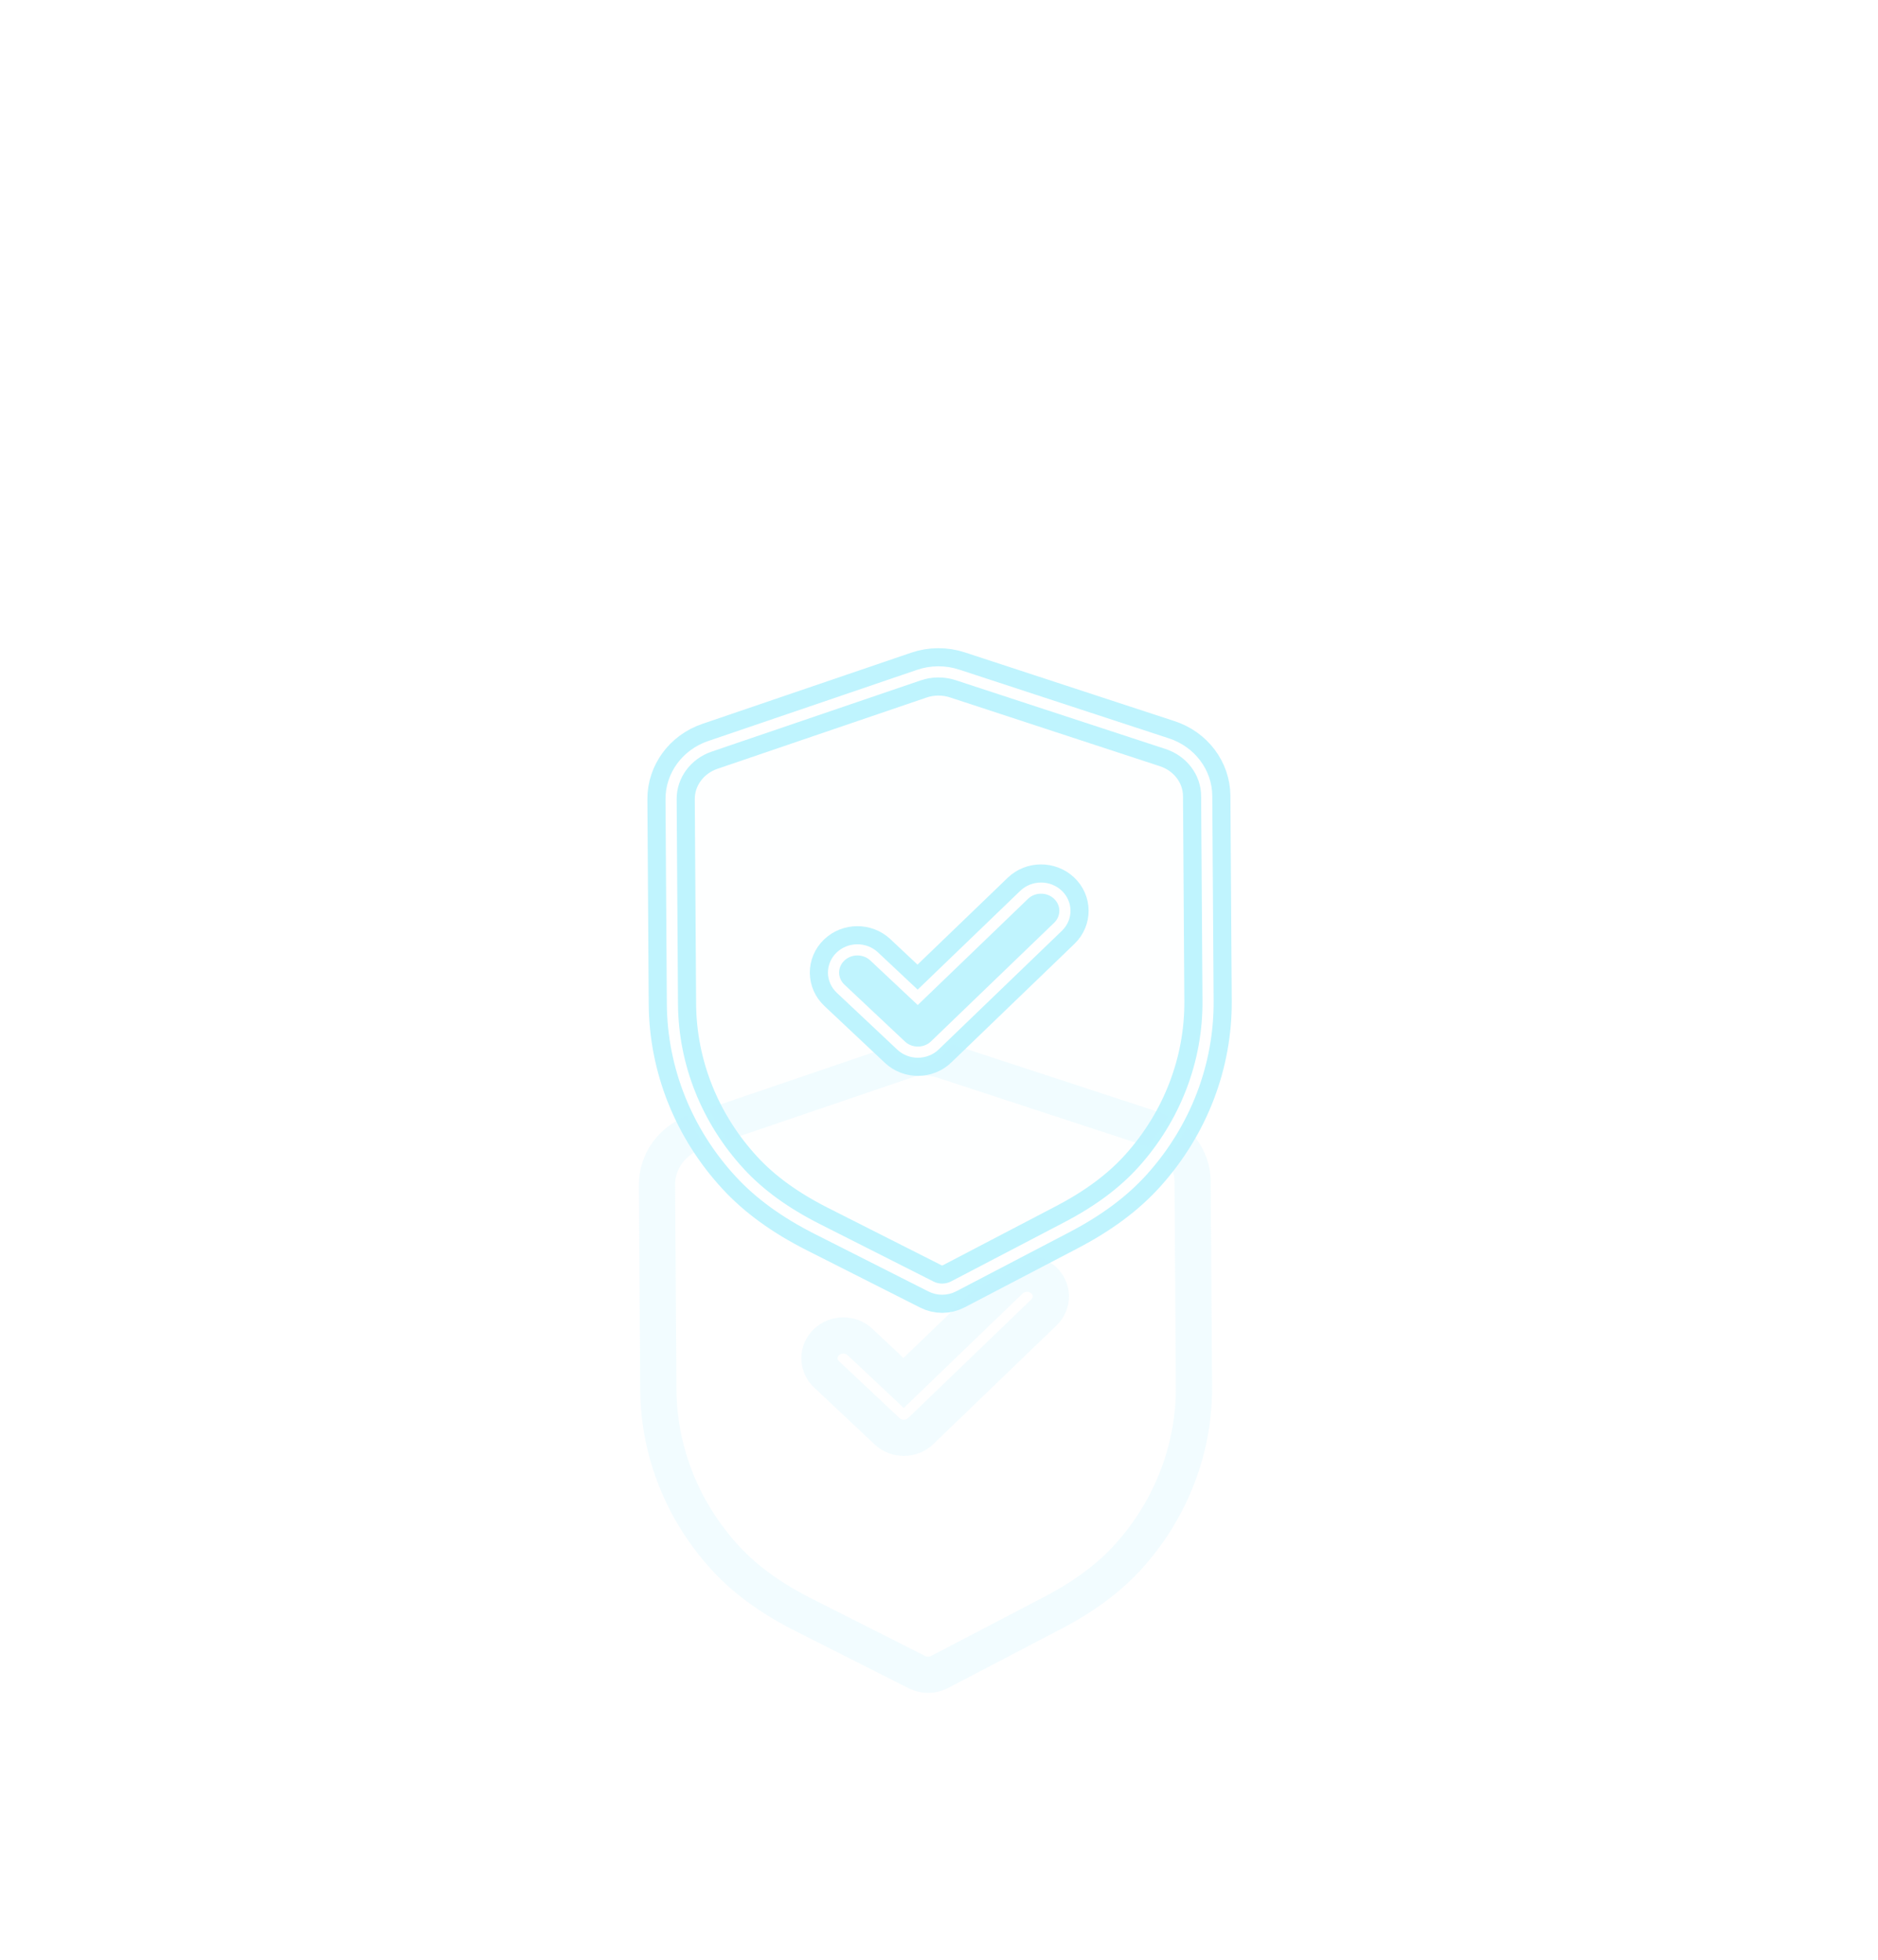 <svg width="230" height="240" viewBox="0 0 230 240" fill="none" xmlns="http://www.w3.org/2000/svg">
<g style="mix-blend-mode:hard-light" filter="url(#filter0_f_305_613)">
<path fill-rule="evenodd" clip-rule="evenodd" d="M114.017 157.549C114.446 157.767 114.925 157.879 115.404 157.875C115.883 157.871 116.358 157.756 116.79 157.534L130.592 150.325C134.506 148.286 137.571 146.007 139.962 143.353C145.161 137.571 148.001 130.192 147.95 122.582L147.786 97.482C147.771 94.591 145.827 92.012 142.953 91.074L117.277 82.657C115.731 82.145 114.037 82.156 112.518 82.683L86.939 91.4C84.08 92.375 82.172 94.973 82.188 97.868L82.351 122.949C82.402 130.57 85.338 137.916 90.623 143.639C93.038 146.255 96.13 148.501 100.087 150.507L114.017 157.549ZM110.363 128.049C110.94 128.59 111.687 128.857 112.435 128.849C113.183 128.846 113.927 128.572 114.495 128.023L129.579 113.494C130.712 112.4 130.7 110.643 129.555 109.565C128.407 108.486 126.557 108.494 125.423 109.587L112.392 122.137L107.057 117.126C105.908 116.047 104.062 116.059 102.925 117.152C101.792 118.245 101.803 120.002 102.952 121.081L110.363 128.049Z" stroke="#C0F4FE" stroke-width="4.438"/>
</g>
<g style="mix-blend-mode:hard-light" filter="url(#filter1_f_305_613)">
<path fill-rule="evenodd" clip-rule="evenodd" d="M114.017 157.549C114.446 157.767 114.925 157.879 115.404 157.875C115.883 157.871 116.358 157.756 116.79 157.534L130.592 150.325C134.506 148.286 137.571 146.007 139.962 143.353C145.161 137.571 148.001 130.192 147.95 122.582L147.786 97.482C147.771 94.591 145.827 92.012 142.953 91.074L117.277 82.657C115.731 82.145 114.037 82.156 112.518 82.683L86.939 91.4C84.08 92.375 82.172 94.973 82.188 97.868L82.351 122.949C82.402 130.57 85.338 137.916 90.623 143.639C93.038 146.255 96.13 148.501 100.087 150.507L114.017 157.549ZM110.363 128.049C110.94 128.59 111.687 128.857 112.435 128.849C113.183 128.846 113.927 128.572 114.495 128.023L129.579 113.494C130.712 112.4 130.7 110.643 129.555 109.565C128.407 108.486 126.557 108.494 125.423 109.587L112.392 122.137L107.057 117.126C105.908 116.047 104.062 116.059 102.925 117.152C101.792 118.245 101.803 120.002 102.952 121.081L110.363 128.049Z" stroke="#C0F4FE" stroke-width="5.804"/>
</g>
<g style="mix-blend-mode:hard-light" filter="url(#filter2_ddi_305_613)">
<path fill-rule="evenodd" clip-rule="evenodd" d="M114.017 157.549C114.446 157.767 114.925 157.879 115.404 157.875C115.883 157.871 116.358 157.756 116.79 157.534L130.592 150.325C134.506 148.286 137.571 146.007 139.962 143.353C145.161 137.571 148.001 130.192 147.95 122.582L147.786 97.482C147.771 94.591 145.827 92.012 142.953 91.074L117.277 82.657C115.731 82.145 114.037 82.156 112.518 82.683L86.939 91.4C84.08 92.375 82.172 94.973 82.188 97.868L82.351 122.949C82.402 130.57 85.338 137.916 90.623 143.639C93.038 146.255 96.13 148.501 100.087 150.507L114.017 157.549ZM110.363 128.049C110.94 128.59 111.687 128.857 112.435 128.849C113.183 128.846 113.927 128.572 114.495 128.023L129.579 113.494C130.712 112.4 130.7 110.643 129.555 109.565C128.407 108.486 126.557 108.494 125.423 109.587L112.392 122.137L107.057 117.126C105.908 116.047 104.062 116.059 102.925 117.152C101.792 118.245 101.803 120.002 102.952 121.081L110.363 128.049Z" stroke="#C0F4FE" stroke-opacity="0.2" stroke-width="4.438"/>
</g>
<g filter="url(#filter3_f_305_613)">
<path fill-rule="evenodd" clip-rule="evenodd" d="M114.017 157.549C114.446 157.767 114.925 157.879 115.404 157.875C115.883 157.871 116.358 157.756 116.79 157.534L130.592 150.325C134.506 148.286 137.571 146.007 139.962 143.353C145.161 137.571 148.001 130.192 147.95 122.582L147.786 97.482C147.771 94.591 145.827 92.012 142.953 91.074L117.277 82.657C115.731 82.145 114.037 82.156 112.518 82.683L86.939 91.4C84.08 92.375 82.172 94.973 82.188 97.868L82.351 122.949C82.402 130.57 85.338 137.916 90.623 143.639C93.038 146.255 96.13 148.501 100.087 150.507L114.017 157.549ZM110.363 128.049C110.94 128.59 111.687 128.857 112.435 128.849C113.183 128.846 113.927 128.572 114.495 128.023L129.579 113.494C130.712 112.4 130.7 110.643 129.555 109.565C128.407 108.486 126.557 108.494 125.423 109.587L112.392 122.137L107.057 117.126C105.908 116.047 104.062 116.059 102.925 117.152C101.792 118.245 101.803 120.002 102.952 121.081L110.363 128.049Z" stroke="#C0F4FE" stroke-width="2.731"/>
</g>
<g filter="url(#filter4_f_305_613)">
<path fill-rule="evenodd" clip-rule="evenodd" d="M114.017 157.549C114.446 157.767 114.925 157.879 115.404 157.875C115.883 157.871 116.358 157.756 116.79 157.534L130.592 150.325C134.506 148.286 137.571 146.007 139.962 143.353C145.161 137.571 148.001 130.192 147.95 122.582L147.786 97.482C147.771 94.591 145.827 92.012 142.953 91.074L117.277 82.657C115.731 82.145 114.037 82.156 112.518 82.683L86.939 91.4C84.08 92.375 82.172 94.973 82.188 97.868L82.351 122.949C82.402 130.57 85.338 137.916 90.623 143.639C93.038 146.255 96.13 148.501 100.087 150.507L114.017 157.549ZM110.363 128.049C110.94 128.59 111.687 128.857 112.435 128.849C113.183 128.846 113.927 128.572 114.495 128.023L129.579 113.494C130.712 112.4 130.7 110.643 129.555 109.565C128.407 108.486 126.557 108.494 125.423 109.587L112.392 122.137L107.057 117.126C105.908 116.047 104.062 116.059 102.925 117.152C101.792 118.245 101.803 120.002 102.952 121.081L110.363 128.049Z" stroke="white" stroke-width="1.366"/>
</g>
<g filter="url(#filter5_b_305_613)">
<path fill-rule="evenodd" clip-rule="evenodd" d="M114.005 157.443C114.434 157.662 114.912 157.773 115.391 157.769C115.87 157.765 116.345 157.651 116.777 157.428L130.574 150.23C134.487 148.194 137.55 145.918 139.941 143.268C145.138 137.494 147.976 130.124 147.925 122.526L147.762 97.461C147.746 94.574 145.804 91.998 142.93 91.062L117.264 82.656C115.718 82.145 114.025 82.156 112.507 82.682L86.937 91.387C84.079 92.361 82.172 94.955 82.188 97.846L82.351 122.892C82.402 130.502 85.337 137.838 90.62 143.553C93.034 146.166 96.124 148.409 100.08 150.411L114.005 157.443ZM110.353 127.985C110.929 128.525 111.676 128.792 112.424 128.784C113.171 128.78 113.915 128.507 114.483 127.959L129.561 113.45C130.694 112.358 130.682 110.604 129.538 109.527C128.389 108.45 126.54 108.457 125.407 109.549L112.381 122.081L107.048 117.077C105.899 116 104.054 116.011 102.917 117.103C101.784 118.195 101.796 119.949 102.944 121.026L110.353 127.985Z" fill="#C0F4FE" fill-opacity="0.01"/>
</g>
<defs>
<filter id="filter0_f_305_613" x="0.375" y="0.467" width="229.389" height="239.221" filterUnits="userSpaceOnUse" color-interpolation-filters="sRGB">
<feFlood flood-opacity="0" result="BackgroundImageFix"/>
<feBlend mode="normal" in="SourceGraphic" in2="BackgroundImageFix" result="shape"/>
<feGaussianBlur stdDeviation="39.797" result="effect1_foregroundBlur_305_613"/>
</filter>
<filter id="filter1_f_305_613" x="52.754" y="52.847" width="124.629" height="134.461" filterUnits="userSpaceOnUse" color-interpolation-filters="sRGB">
<feFlood flood-opacity="0" result="BackgroundImageFix"/>
<feBlend mode="normal" in="SourceGraphic" in2="BackgroundImageFix" result="shape"/>
<feGaussianBlur stdDeviation="13.266" result="effect1_foregroundBlur_305_613"/>
</filter>
<filter id="filter2_ddi_305_613" x="45.478" y="72.102" width="139.182" height="149.014" filterUnits="userSpaceOnUse" color-interpolation-filters="sRGB">
<feFlood flood-opacity="0" result="BackgroundImageFix"/>
<feColorMatrix in="SourceAlpha" type="matrix" values="0 0 0 0 0 0 0 0 0 0 0 0 0 0 0 0 0 0 127 0" result="hardAlpha"/>
<feOffset dy="17.245"/>
<feGaussianBlur stdDeviation="6.633"/>
<feColorMatrix type="matrix" values="0 0 0 0 0.038 0 0 0 0 0.065 0 0 0 0 0.262 0 0 0 0.7 0"/>
<feBlend mode="multiply" in2="BackgroundImageFix" result="effect1_dropShadow_305_613"/>
<feColorMatrix in="SourceAlpha" type="matrix" values="0 0 0 0 0 0 0 0 0 0 0 0 0 0 0 0 0 0 127 0" result="hardAlpha"/>
<feOffset dy="26.531"/>
<feGaussianBlur stdDeviation="17.245"/>
<feColorMatrix type="matrix" values="0 0 0 0 0.076 0 0 0 0 0.129 0 0 0 0 0.524 0 0 0 1 0"/>
<feBlend mode="color-dodge" in2="effect1_dropShadow_305_613" result="effect2_dropShadow_305_613"/>
<feBlend mode="normal" in="SourceGraphic" in2="effect2_dropShadow_305_613" result="shape"/>
<feColorMatrix in="SourceAlpha" type="matrix" values="0 0 0 0 0 0 0 0 0 0 0 0 0 0 0 0 0 0 127 0" result="hardAlpha"/>
<feOffset dx="-1.725" dy="3.449"/>
<feGaussianBlur stdDeviation="0.862"/>
<feComposite in2="hardAlpha" operator="arithmetic" k2="-1" k3="1"/>
<feColorMatrix type="matrix" values="0 0 0 0 1 0 0 0 0 1 0 0 0 0 1 0 0 0 0.5 0"/>
<feBlend mode="normal" in2="shape" result="effect3_innerShadow_305_613"/>
</filter>
<filter id="filter3_f_305_613" x="80.139" y="80.232" width="69.86" height="79.692" filterUnits="userSpaceOnUse" color-interpolation-filters="sRGB">
<feFlood flood-opacity="0" result="BackgroundImageFix"/>
<feBlend mode="normal" in="SourceGraphic" in2="BackgroundImageFix" result="shape"/>
<feGaussianBlur stdDeviation="0.341" result="effect1_foregroundBlur_305_613"/>
</filter>
<filter id="filter4_f_305_613" x="81.049" y="81.142" width="68.039" height="77.87" filterUnits="userSpaceOnUse" color-interpolation-filters="sRGB">
<feFlood flood-opacity="0" result="BackgroundImageFix"/>
<feBlend mode="normal" in="SourceGraphic" in2="BackgroundImageFix" result="shape"/>
<feGaussianBlur stdDeviation="0.228" result="effect1_foregroundBlur_305_613"/>
</filter>
<filter id="filter5_b_305_613" x="66.188" y="66.28" width="97.738" height="107.489" filterUnits="userSpaceOnUse" color-interpolation-filters="sRGB">
<feFlood flood-opacity="0" result="BackgroundImageFix"/>
<feGaussianBlur in="BackgroundImage" stdDeviation="8"/>
<feComposite in2="SourceAlpha" operator="in" result="effect1_backgroundBlur_305_613"/>
<feBlend mode="normal" in="SourceGraphic" in2="effect1_backgroundBlur_305_613" result="shape"/>
</filter>
</defs>
</svg>
